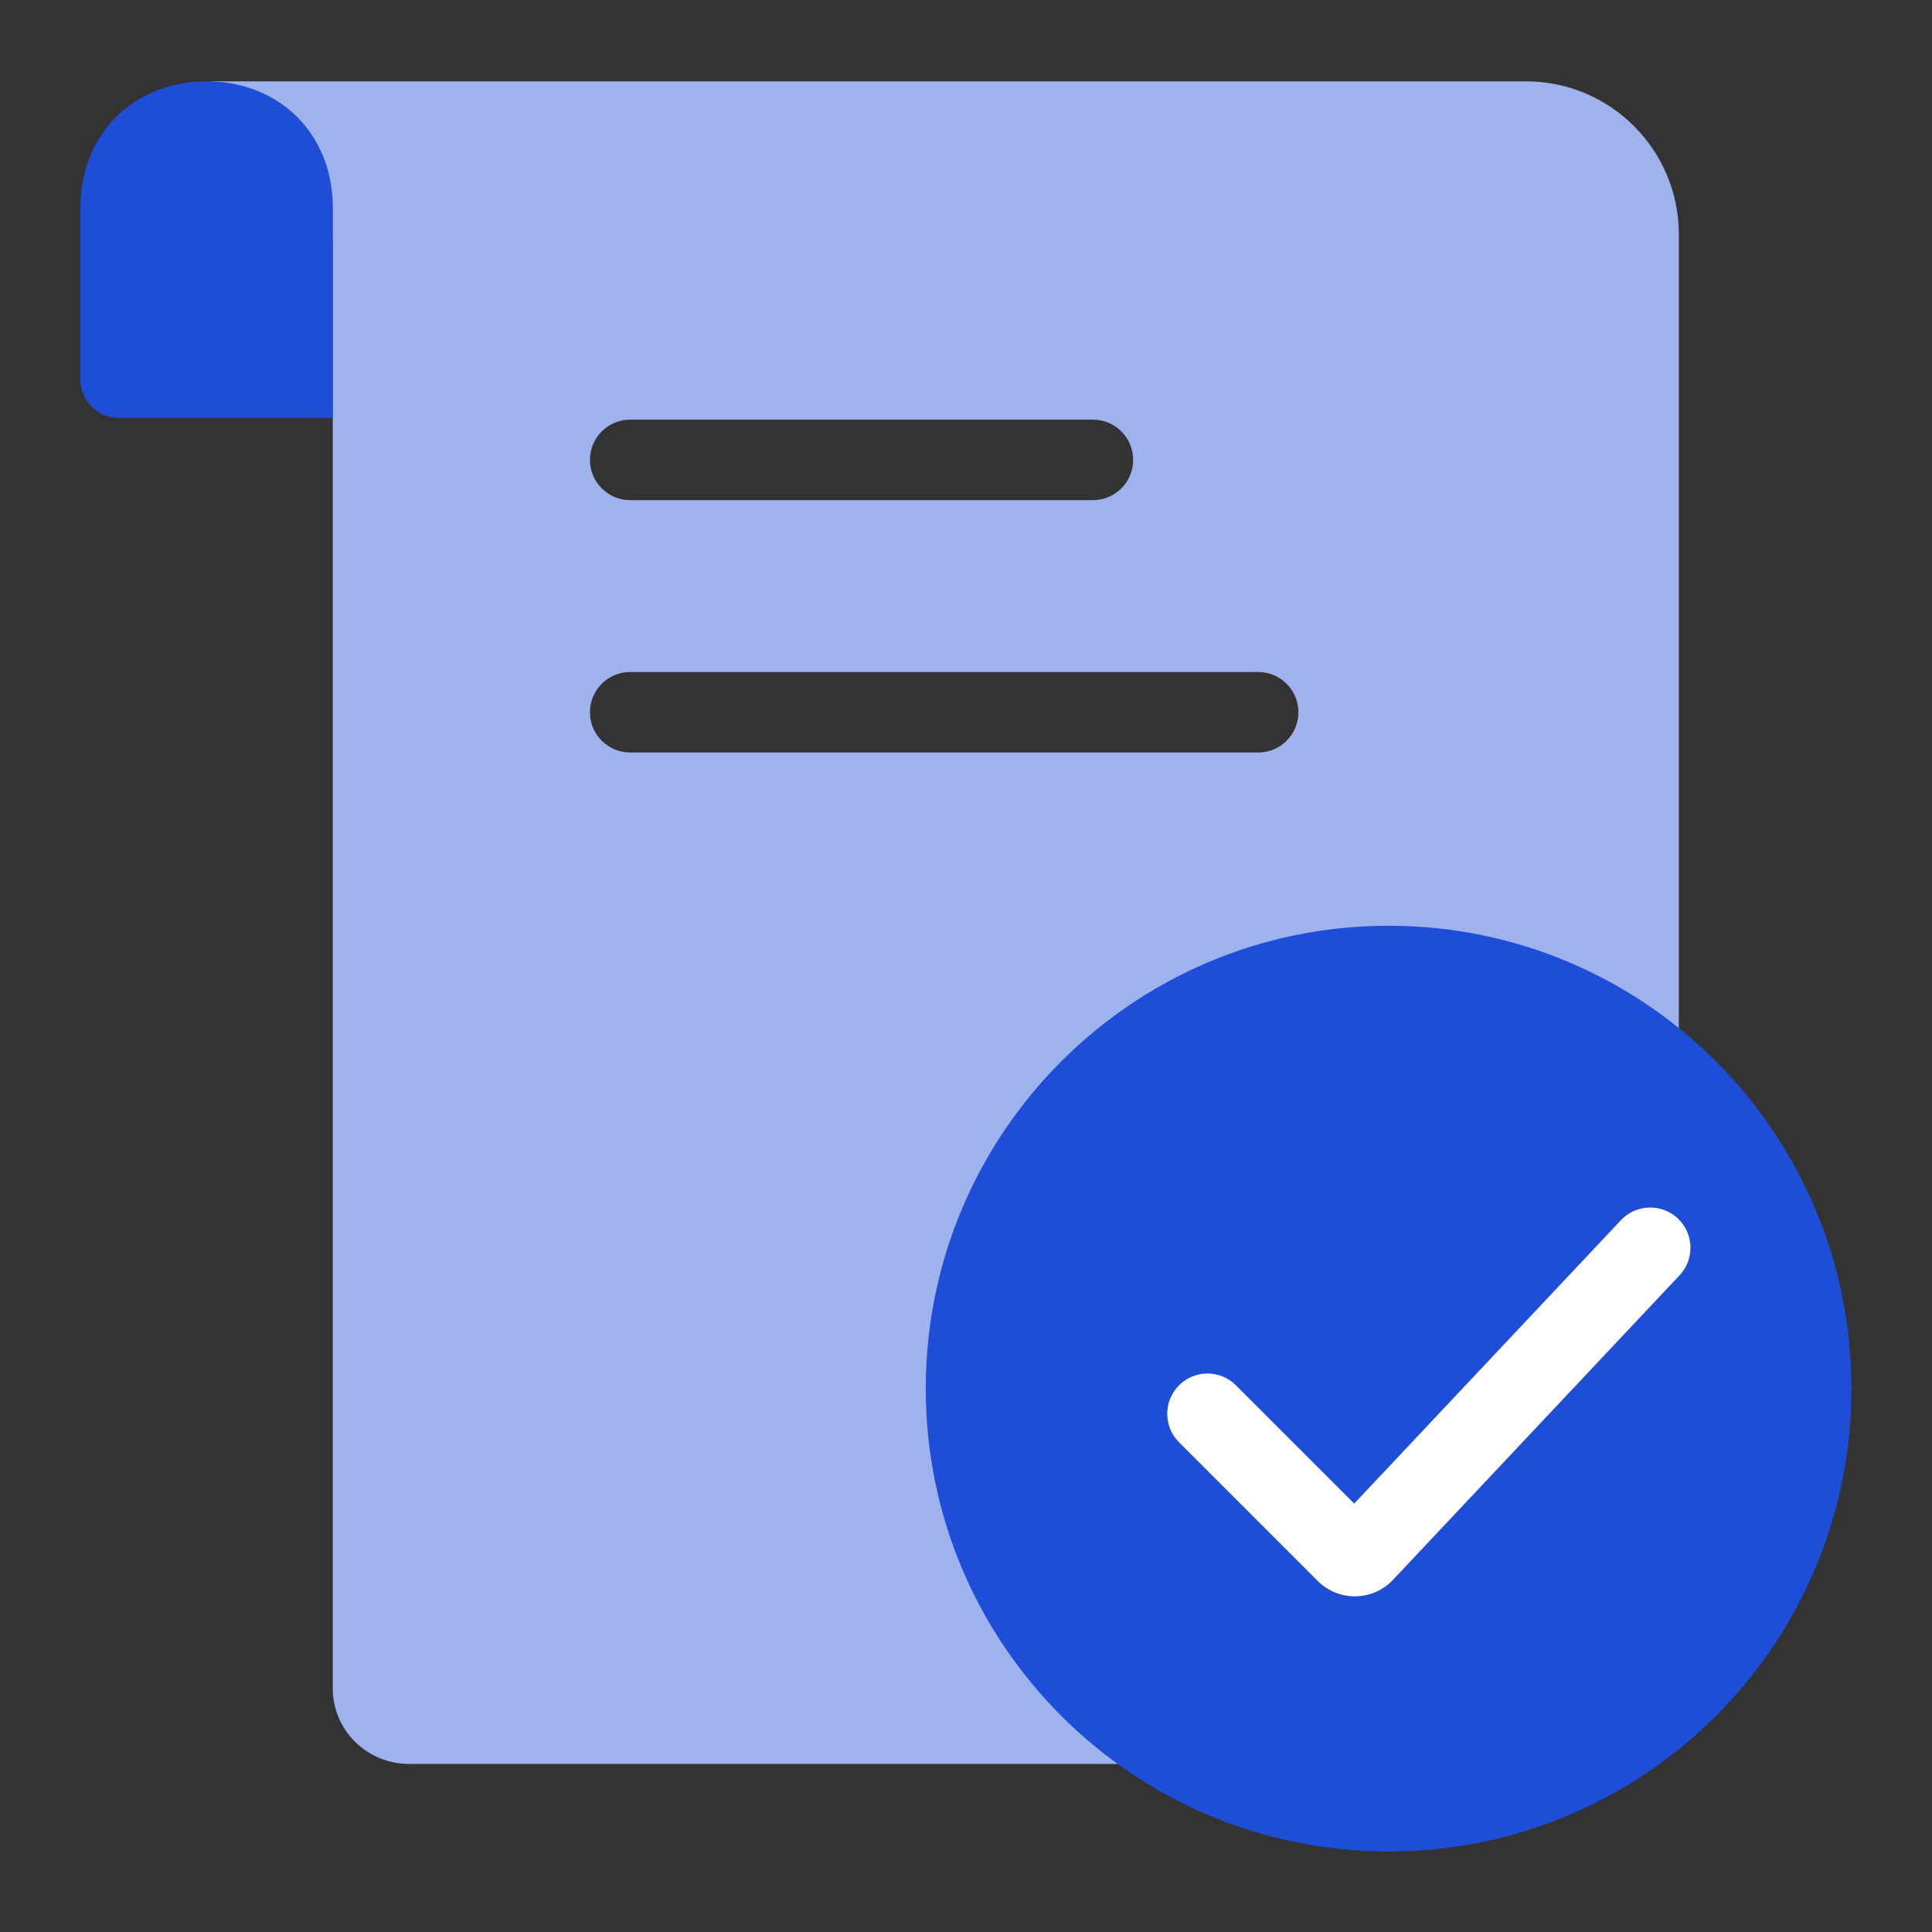 <svg xmlns:xlink="http://www.w3.org/1999/xlink" width="48" height="48" viewBox="0 0 48 48" fill="none" xmlns="http://www.w3.org/2000/svg"><rect x="0" y="0" width="48" height="48" fill="#333333" stroke="none"/><path fill-rule="evenodd" clip-rule="evenodd" d="M5.132 2.021H37.91C40.009 2.021 41.71 3.722 41.71 5.821V41.924C41.71 42.974 40.86 43.824 39.81 43.824H10.167C9.118 43.824 8.267 42.991 8.267 41.942V6.201C8.267 2.021 5.132 2.021 5.132 2.021ZM36.102 28.423C36.102 27.815 35.609 27.323 35.002 27.323C34.394 27.323 33.901 27.815 33.901 28.423V34.971C33.901 34.989 33.9 35.006 33.9 35.024C33.9 35.631 34.393 36.124 35 36.124H39.401C40.008 36.124 40.501 35.631 40.501 35.024C40.501 34.416 40.008 33.923 39.401 33.923H36.102V28.423ZM28.153 11.426C28.153 10.873 27.706 10.426 27.153 10.426H15.657C15.105 10.426 14.657 10.873 14.657 11.426C14.657 11.978 15.105 12.426 15.657 12.426H27.153C27.706 12.426 28.153 11.978 28.153 11.426ZM32.259 17.696C32.259 17.144 31.812 16.696 31.259 16.696H15.657C15.105 16.696 14.657 17.144 14.657 17.696C14.657 18.248 15.105 18.696 15.657 18.696H31.259C31.812 18.696 32.259 18.248 32.259 17.696Z" fill="#9EB3EE"></path><path d="M1.998 9.431C1.998 9.956 2.424 10.381 2.948 10.381H8.269V5.156C8.269 3.333 6.948 2.021 5.134 2.021C3.32 2.021 1.998 3.333 1.998 5.156V9.431Z" fill="#1E4DD8"></path><path fill-rule="evenodd" clip-rule="evenodd" d="M34.499 46C40.851 46 45.999 40.851 45.999 34.5C45.999 28.149 40.851 23 34.499 23C28.148 23 23 28.149 23 34.5C23 40.851 28.148 46 34.499 46Z" fill="#1E4DD8"></path><path fill-rule="evenodd" clip-rule="evenodd" d="M41.685 30.272C42.087 30.65 42.106 31.283 41.728 31.685L34.608 39.251C34.104 39.785 33.258 39.798 32.739 39.279L29.292 35.832C28.902 35.442 28.902 34.809 29.292 34.418C29.683 34.027 30.316 34.027 30.707 34.418L33.645 37.356L40.271 30.315C40.65 29.913 41.283 29.893 41.685 30.272Z" fill="#FFFFFF"></path></svg>